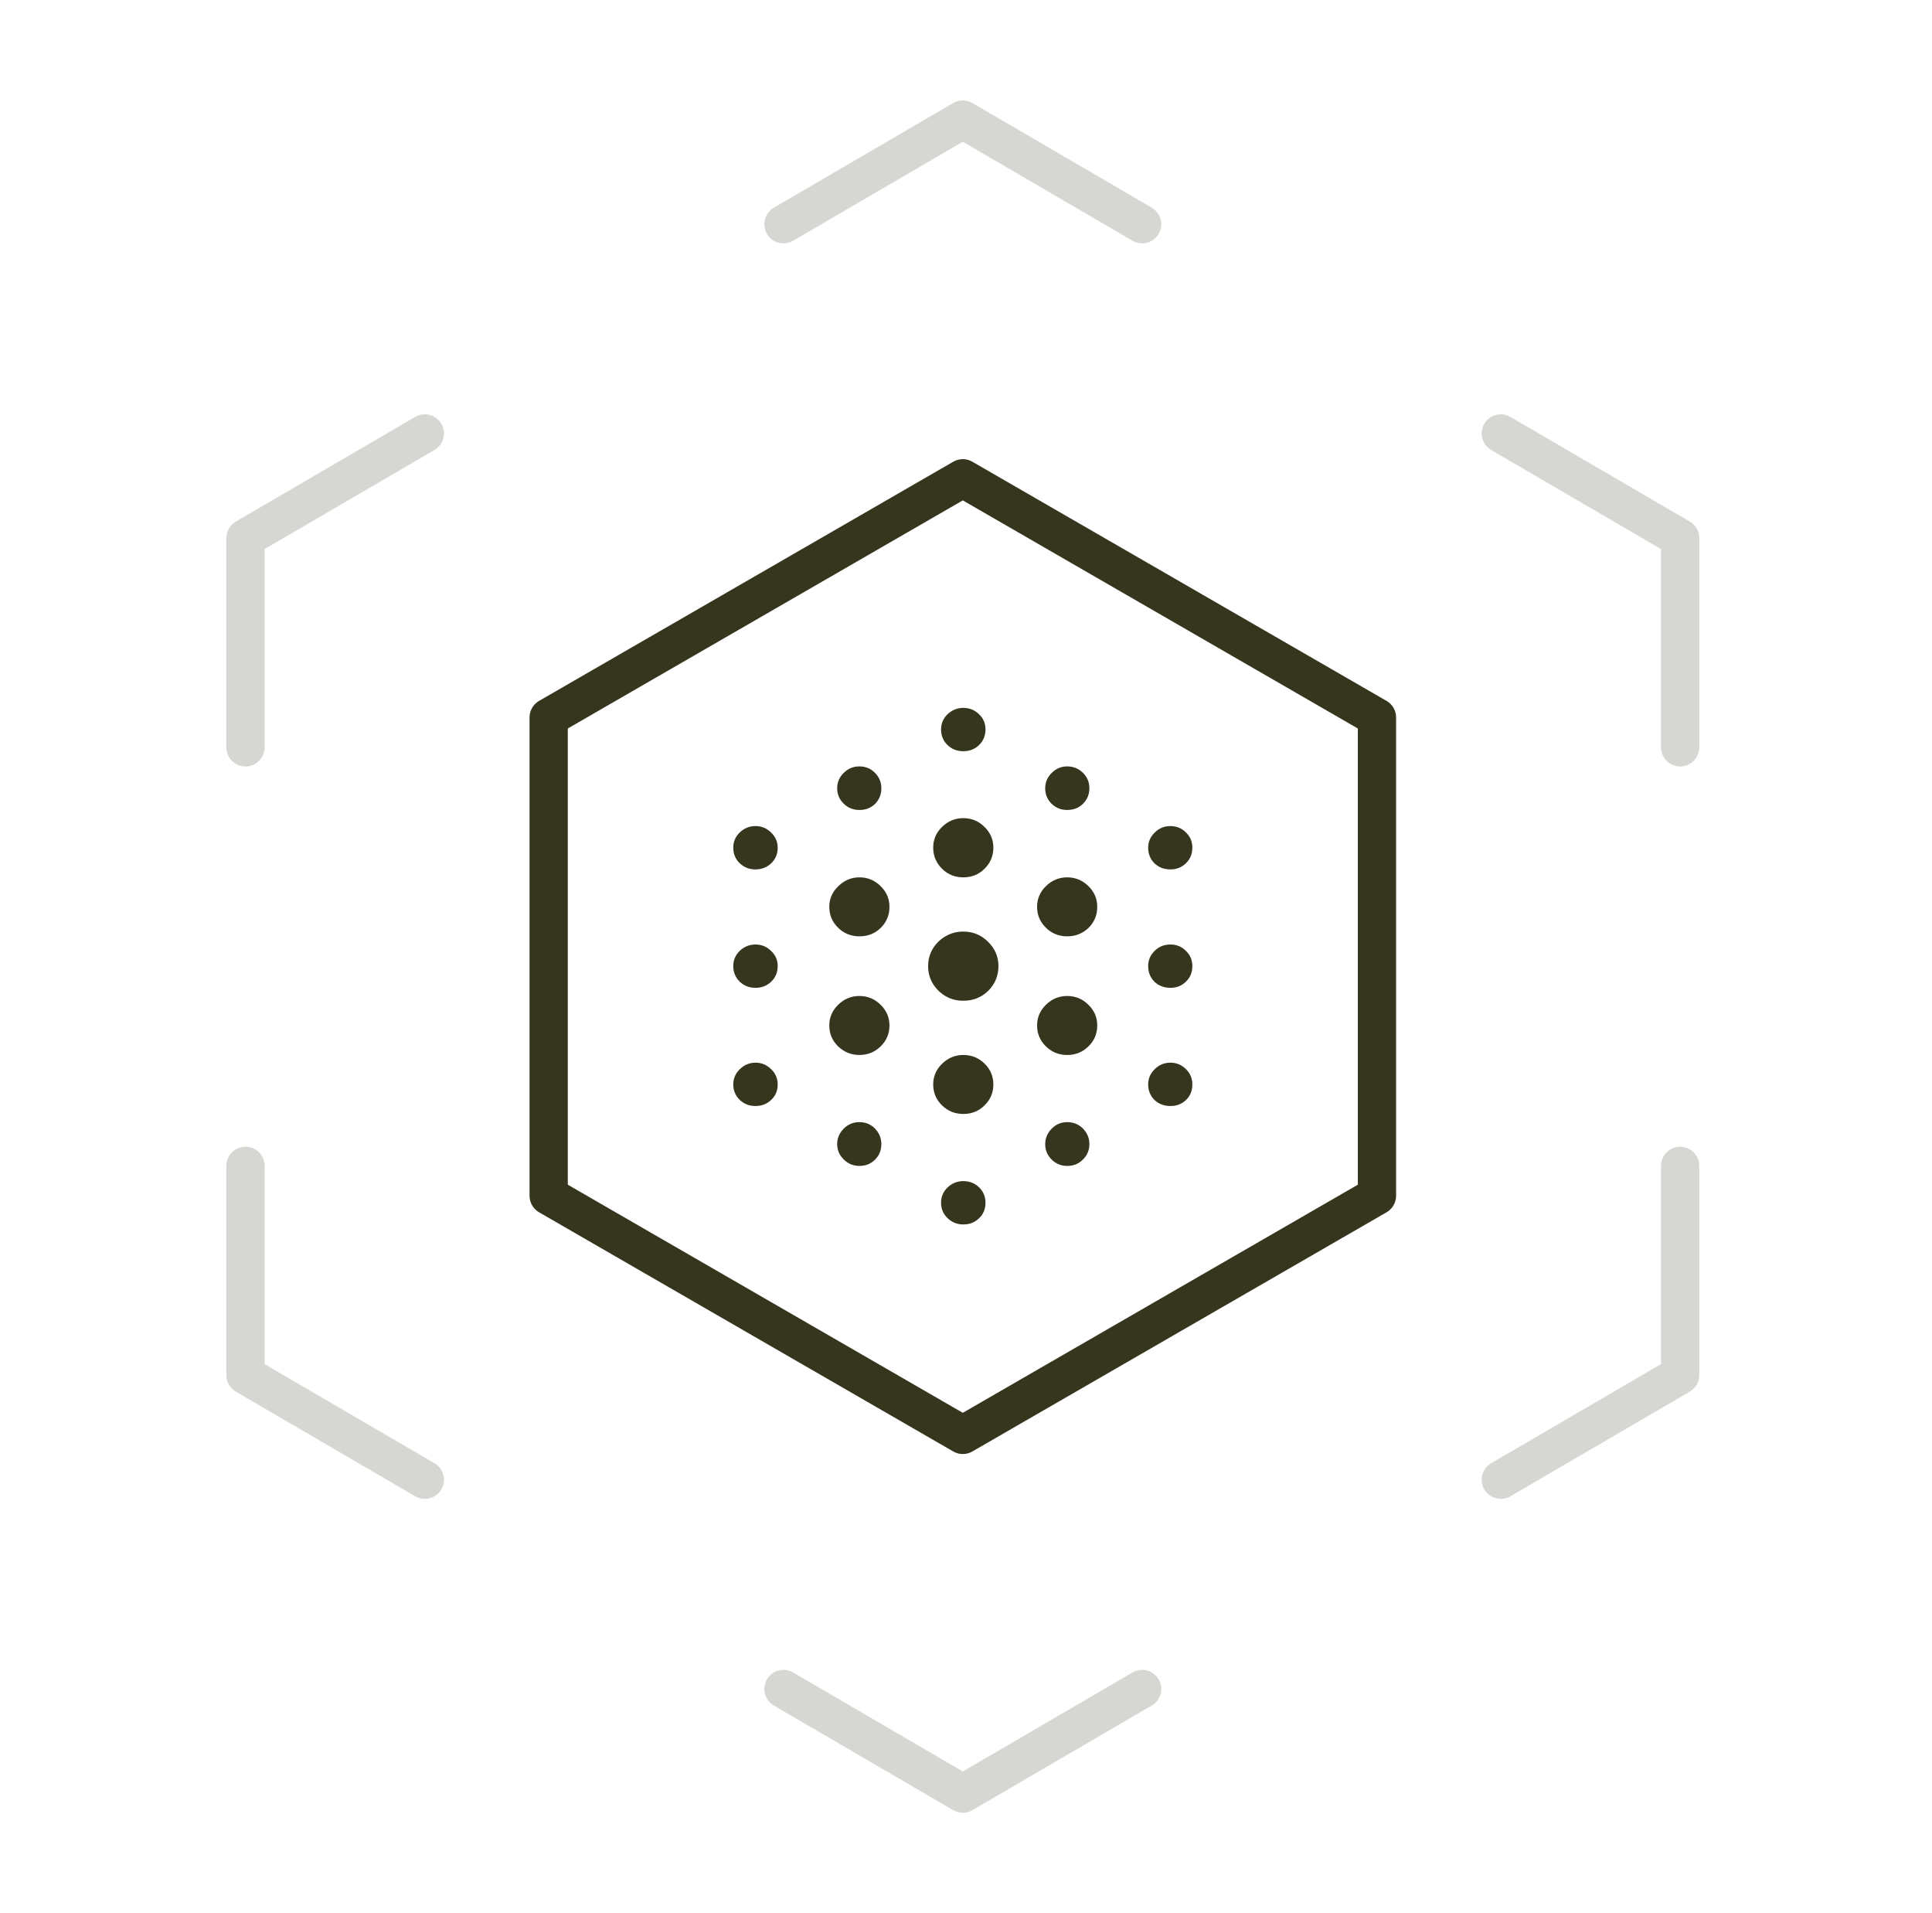 <svg width="101" height="100" viewBox="0 0 101 100" fill="none" xmlns="http://www.w3.org/2000/svg">
<g id="icon-02">
<path id="Polygon 1" opacity="0.2" d="M22.208 22.656L12.833 28.125V39.062M40.958 11.719L50.333 6.25L59.708 11.719M78.458 22.656L87.833 28.125V39.062M87.833 60.938V71.875L78.458 77.344M59.708 88.281L50.333 93.75L40.958 88.281M22.208 77.344L12.833 71.875V60.938" stroke="#36351E" stroke-width="2" stroke-linecap="round" stroke-linejoin="round"/>
<path id="Polygon 2" d="M50.333 25L71.984 37.5V62.5L50.333 75L28.683 62.5V37.5L50.333 25Z" stroke="#36351E" stroke-width="2" stroke-linecap="round" stroke-linejoin="round"/>
<path id="&#244;&#128;&#180;&#191;" d="M50.357 39.265C50.035 39.265 49.761 39.158 49.535 38.945C49.309 38.723 49.196 38.451 49.196 38.127C49.196 37.818 49.309 37.553 49.535 37.332C49.769 37.111 50.043 37 50.357 37C50.68 37 50.954 37.111 51.18 37.332C51.406 37.545 51.519 37.81 51.519 38.127C51.519 38.451 51.406 38.723 51.18 38.945C50.962 39.158 50.688 39.265 50.357 39.265ZM44.926 42.336C44.603 42.336 44.329 42.225 44.103 42.004C43.878 41.783 43.765 41.514 43.765 41.198C43.765 40.889 43.878 40.624 44.103 40.403C44.329 40.174 44.603 40.059 44.926 40.059C45.249 40.059 45.519 40.17 45.736 40.391C45.962 40.613 46.075 40.881 46.075 41.198C46.075 41.522 45.966 41.794 45.749 42.016C45.531 42.229 45.257 42.336 44.926 42.336ZM55.789 42.336C55.466 42.336 55.192 42.225 54.966 42.004C54.749 41.783 54.64 41.514 54.64 41.198C54.64 40.889 54.753 40.624 54.978 40.403C55.204 40.174 55.474 40.059 55.789 40.059C56.111 40.059 56.386 40.17 56.611 40.391C56.837 40.613 56.95 40.881 56.95 41.198C56.95 41.522 56.837 41.794 56.611 42.016C56.394 42.229 56.12 42.336 55.789 42.336ZM39.495 45.443C39.172 45.443 38.898 45.336 38.672 45.123C38.446 44.901 38.333 44.629 38.333 44.304C38.333 43.996 38.446 43.731 38.672 43.51C38.906 43.288 39.18 43.178 39.495 43.178C39.809 43.178 40.079 43.288 40.305 43.51C40.539 43.731 40.656 43.996 40.656 44.304C40.656 44.636 40.543 44.909 40.317 45.123C40.091 45.336 39.817 45.443 39.495 45.443ZM50.357 45.858C49.922 45.858 49.551 45.708 49.245 45.407C48.938 45.099 48.785 44.731 48.785 44.304C48.785 43.885 48.938 43.526 49.245 43.225C49.559 42.917 49.93 42.763 50.357 42.763C50.793 42.763 51.164 42.917 51.47 43.225C51.777 43.526 51.93 43.885 51.93 44.304C51.93 44.739 51.777 45.107 51.47 45.407C51.172 45.708 50.801 45.858 50.357 45.858ZM61.184 45.443C60.853 45.443 60.575 45.336 60.349 45.123C60.132 44.901 60.023 44.629 60.023 44.304C60.023 44.004 60.136 43.743 60.361 43.522C60.587 43.292 60.861 43.178 61.184 43.178C61.507 43.178 61.777 43.288 61.995 43.51C62.22 43.723 62.333 43.988 62.333 44.304C62.333 44.636 62.22 44.909 61.995 45.123C61.777 45.336 61.507 45.443 61.184 45.443ZM44.926 48.941C44.49 48.941 44.12 48.791 43.813 48.49C43.507 48.19 43.353 47.826 43.353 47.399C43.353 46.98 43.511 46.621 43.825 46.32C44.14 46.012 44.507 45.858 44.926 45.858C45.353 45.858 45.72 46.008 46.027 46.308C46.341 46.609 46.499 46.972 46.499 47.399C46.499 47.834 46.345 48.202 46.039 48.502C45.74 48.794 45.37 48.941 44.926 48.941ZM55.789 48.941C55.353 48.941 54.982 48.791 54.676 48.49C54.37 48.19 54.216 47.826 54.216 47.399C54.216 46.98 54.37 46.621 54.676 46.32C54.99 46.012 55.361 45.858 55.789 45.858C56.216 45.858 56.583 46.008 56.89 46.308C57.204 46.609 57.361 46.972 57.361 47.399C57.361 47.834 57.208 48.202 56.902 48.502C56.595 48.794 56.224 48.941 55.789 48.941ZM39.495 51.632C39.172 51.632 38.898 51.526 38.672 51.312C38.446 51.091 38.333 50.818 38.333 50.494C38.333 50.186 38.446 49.921 38.672 49.7C38.906 49.478 39.18 49.368 39.495 49.368C39.809 49.368 40.079 49.478 40.305 49.7C40.539 49.913 40.656 50.178 40.656 50.494C40.656 50.818 40.543 51.091 40.317 51.312C40.091 51.526 39.817 51.632 39.495 51.632ZM50.357 52.308C49.849 52.308 49.414 52.13 49.051 51.775C48.696 51.419 48.519 50.992 48.519 50.494C48.519 50.17 48.599 49.87 48.761 49.593C48.93 49.316 49.152 49.099 49.426 48.941C49.708 48.775 50.019 48.692 50.357 48.692C50.865 48.692 51.297 48.87 51.652 49.225C52.015 49.581 52.196 50.004 52.196 50.494C52.196 51 52.019 51.431 51.664 51.787C51.309 52.134 50.874 52.308 50.357 52.308ZM61.184 51.632C60.853 51.632 60.575 51.526 60.349 51.312C60.132 51.091 60.023 50.818 60.023 50.494C60.023 50.186 60.136 49.921 60.361 49.7C60.587 49.478 60.861 49.368 61.184 49.368C61.507 49.368 61.777 49.478 61.995 49.7C62.22 49.913 62.333 50.178 62.333 50.494C62.333 50.826 62.22 51.099 61.995 51.312C61.777 51.526 61.507 51.632 61.184 51.632ZM44.926 55.142C44.499 55.142 44.128 54.992 43.813 54.692C43.507 54.391 43.353 54.028 43.353 53.601C43.353 53.182 43.507 52.822 43.813 52.522C44.128 52.213 44.499 52.059 44.926 52.059C45.353 52.059 45.72 52.209 46.027 52.51C46.341 52.81 46.499 53.174 46.499 53.601C46.499 54.028 46.345 54.391 46.039 54.692C45.732 54.992 45.361 55.142 44.926 55.142ZM55.789 55.142C55.353 55.142 54.982 54.992 54.676 54.692C54.37 54.391 54.216 54.028 54.216 53.601C54.216 53.182 54.37 52.822 54.676 52.522C54.99 52.213 55.361 52.059 55.789 52.059C56.216 52.059 56.583 52.209 56.89 52.51C57.204 52.81 57.361 53.174 57.361 53.601C57.361 54.028 57.208 54.391 56.902 54.692C56.595 54.992 56.224 55.142 55.789 55.142ZM39.495 57.81C39.172 57.81 38.898 57.704 38.672 57.49C38.446 57.269 38.333 57 38.333 56.684C38.333 56.376 38.446 56.111 38.672 55.889C38.906 55.66 39.18 55.545 39.495 55.545C39.809 55.545 40.079 55.656 40.305 55.877C40.539 56.099 40.656 56.368 40.656 56.684C40.656 57.008 40.543 57.277 40.317 57.49C40.091 57.704 39.817 57.81 39.495 57.81ZM50.357 58.225C49.922 58.225 49.551 58.075 49.245 57.775C48.938 57.474 48.785 57.111 48.785 56.684C48.785 56.265 48.938 55.905 49.245 55.605C49.559 55.296 49.93 55.142 50.357 55.142C50.793 55.142 51.164 55.292 51.47 55.593C51.777 55.893 51.93 56.257 51.93 56.684C51.93 57.111 51.777 57.474 51.47 57.775C51.172 58.075 50.801 58.225 50.357 58.225ZM61.184 57.81C60.853 57.81 60.575 57.704 60.349 57.49C60.132 57.269 60.023 57 60.023 56.684C60.023 56.376 60.136 56.111 60.361 55.889C60.587 55.66 60.861 55.545 61.184 55.545C61.499 55.545 61.769 55.656 61.995 55.877C62.22 56.099 62.333 56.368 62.333 56.684C62.333 57.008 62.224 57.277 62.007 57.49C61.789 57.704 61.515 57.81 61.184 57.81ZM44.926 60.941C44.603 60.941 44.329 60.826 44.103 60.597C43.878 60.376 43.765 60.111 43.765 59.802C43.765 59.494 43.878 59.225 44.103 58.996C44.329 58.767 44.603 58.652 44.926 58.652C45.249 58.652 45.519 58.763 45.736 58.984C45.962 59.213 46.075 59.486 46.075 59.802C46.075 60.119 45.966 60.387 45.749 60.609C45.531 60.83 45.257 60.941 44.926 60.941ZM55.789 60.941C55.466 60.941 55.192 60.826 54.966 60.597C54.749 60.376 54.64 60.111 54.64 59.802C54.64 59.494 54.753 59.225 54.978 58.996C55.204 58.767 55.474 58.652 55.789 58.652C56.111 58.652 56.386 58.763 56.611 58.984C56.837 59.213 56.95 59.486 56.95 59.802C56.95 60.119 56.837 60.387 56.611 60.609C56.394 60.83 56.12 60.941 55.789 60.941ZM50.357 64C50.035 64 49.761 63.889 49.535 63.668C49.309 63.455 49.196 63.186 49.196 62.862C49.196 62.553 49.309 62.288 49.535 62.067C49.769 61.846 50.043 61.735 50.357 61.735C50.68 61.735 50.954 61.842 51.18 62.055C51.406 62.277 51.519 62.545 51.519 62.862C51.519 63.194 51.406 63.466 51.18 63.68C50.962 63.893 50.688 64 50.357 64Z" fill="#36351E"/>
</g>
</svg>
